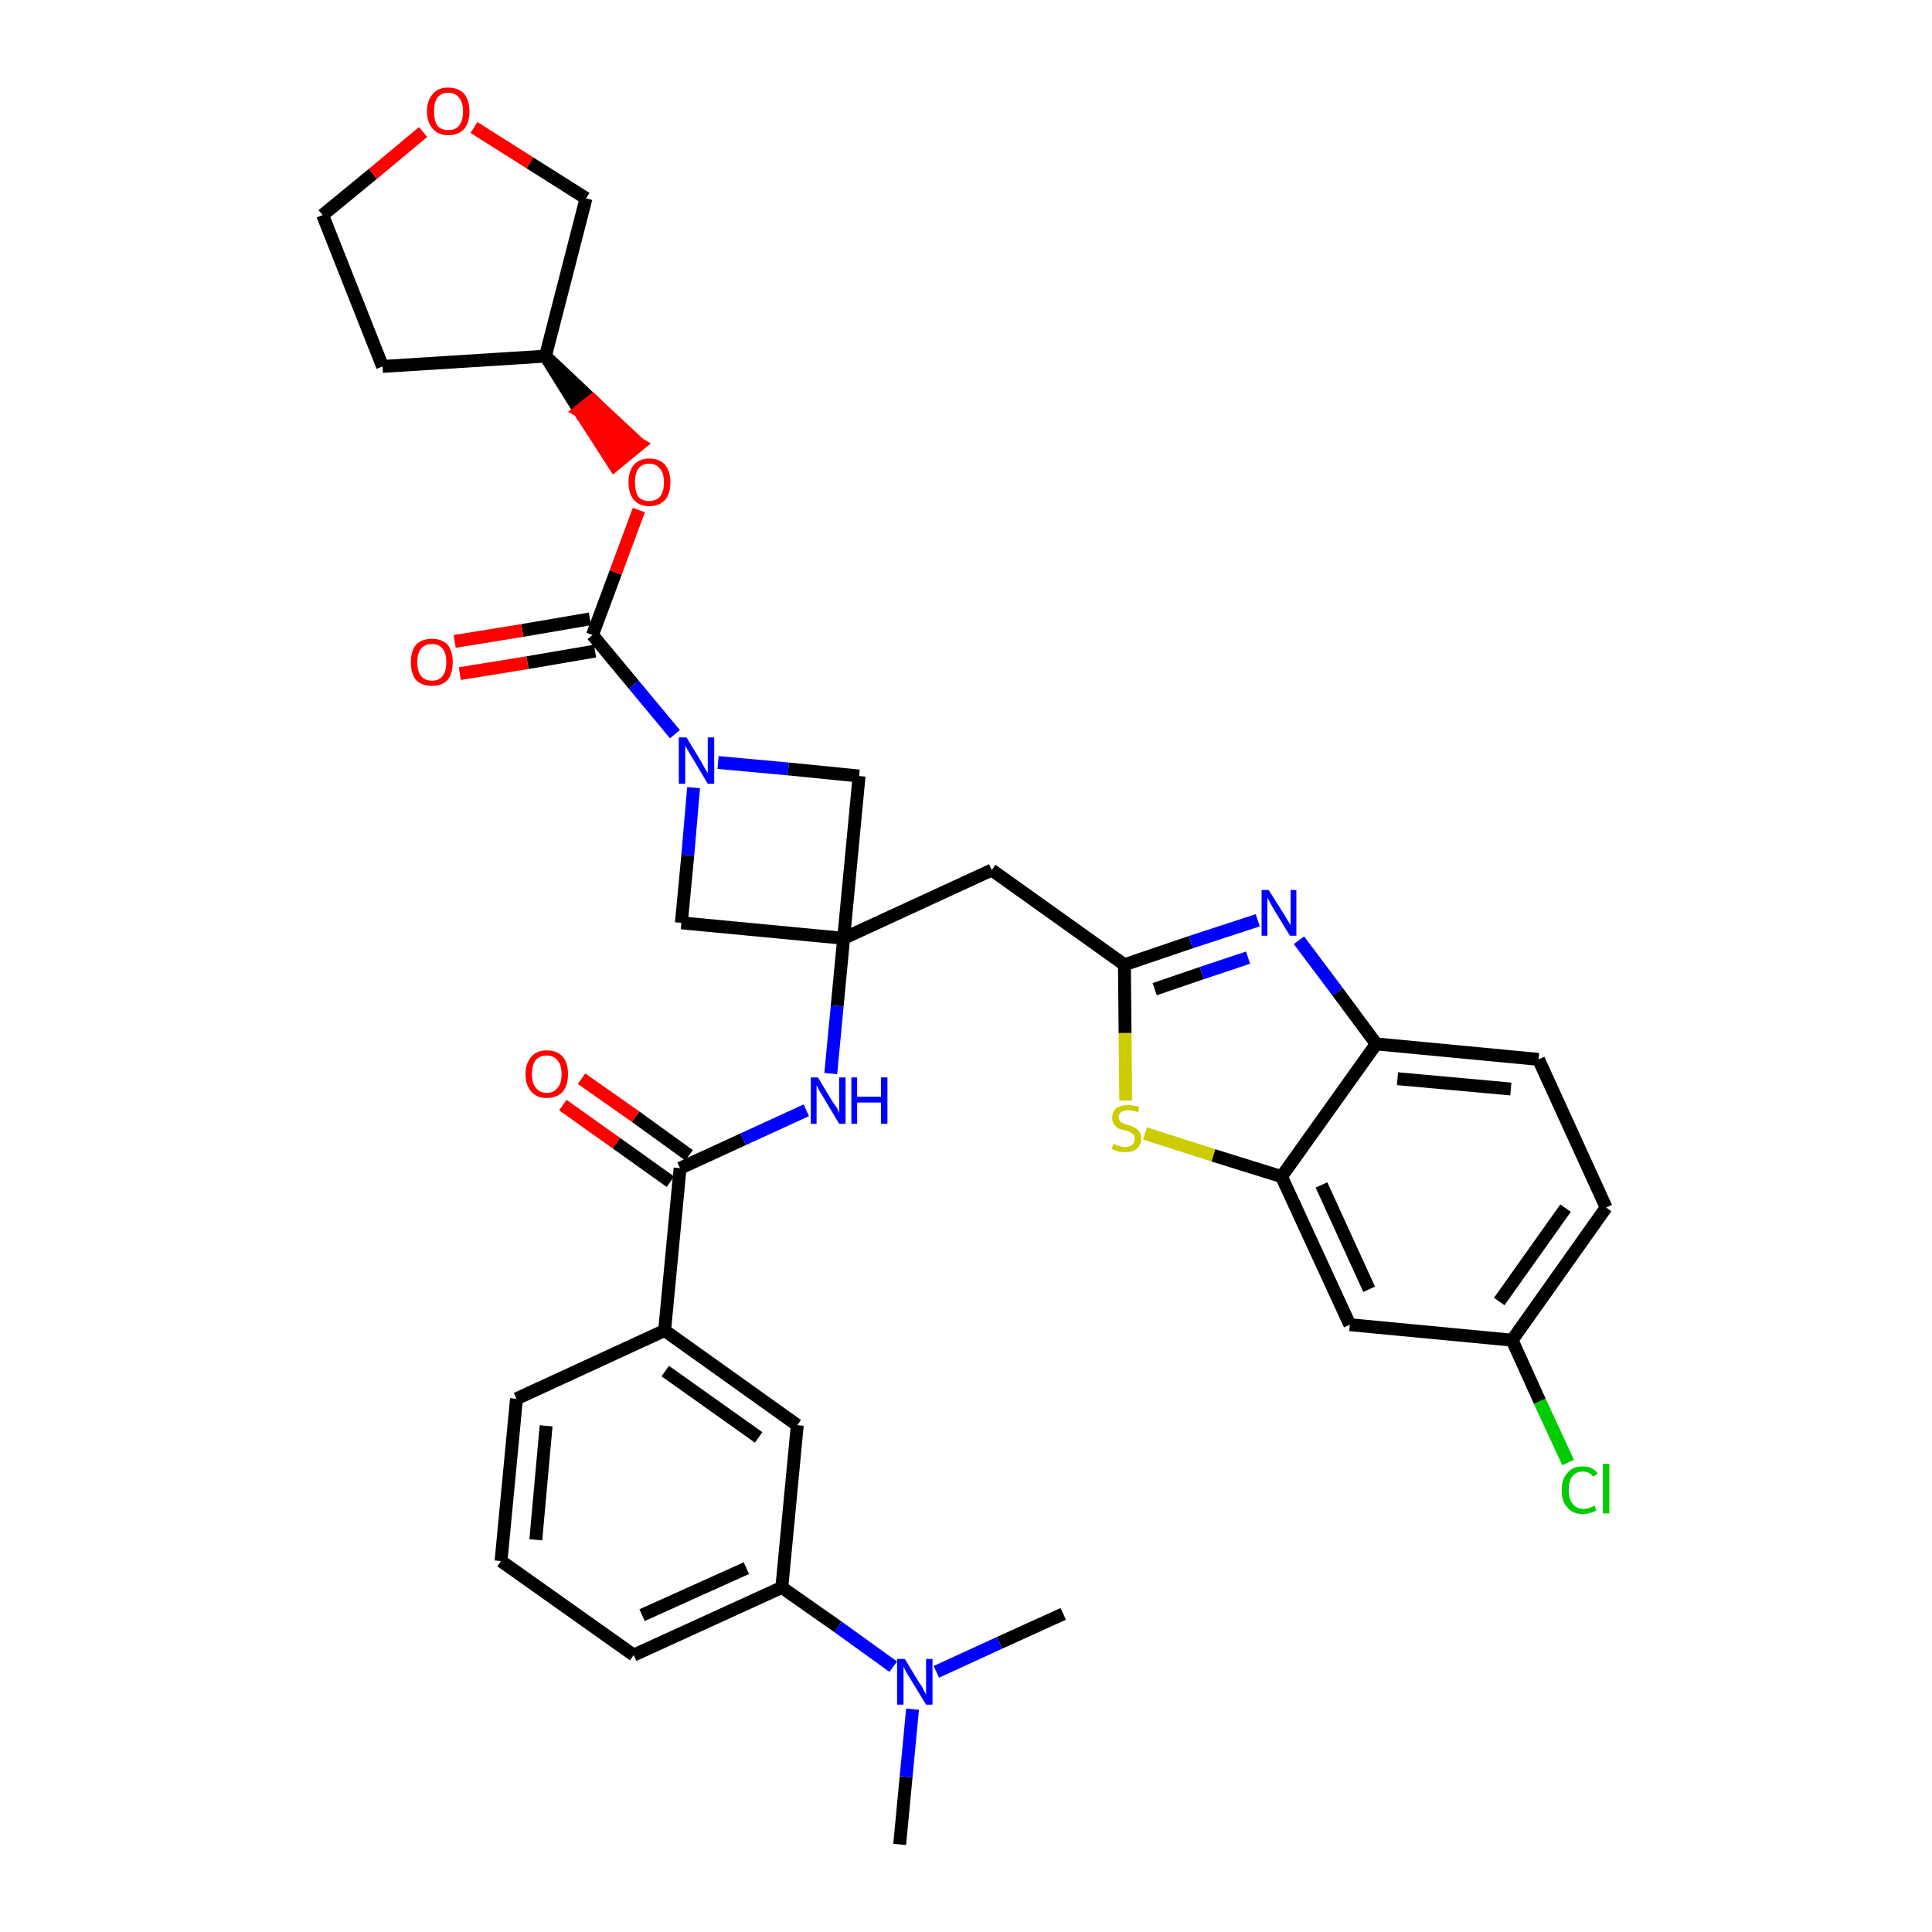 <?xml version='1.0' encoding='iso-8859-1'?>
<svg version='1.1' baseProfile='full'
              xmlns='http://www.w3.org/2000/svg'
                      xmlns:rdkit='http://www.rdkit.org/xml'
                      xmlns:xlink='http://www.w3.org/1999/xlink'
                  xml:space='preserve'
width='300px' height='300px' viewBox='0 0 300 300'>
<!-- END OF HEADER -->
<path class='bond-0 atom-0 atom-1' d='M 139.7,286.4 L 140.7,275.9' style='fill:none;fill-rule:evenodd;stroke:#000000;stroke-width:2.0px;stroke-linecap:butt;stroke-linejoin:miter;stroke-opacity:1' />
<path class='bond-0 atom-0 atom-1' d='M 140.7,275.9 L 141.7,265.4' style='fill:none;fill-rule:evenodd;stroke:#0000FF;stroke-width:2.0px;stroke-linecap:butt;stroke-linejoin:miter;stroke-opacity:1' />
<path class='bond-1 atom-1 atom-2' d='M 145.4,259.6 L 155.2,255.1' style='fill:none;fill-rule:evenodd;stroke:#0000FF;stroke-width:2.0px;stroke-linecap:butt;stroke-linejoin:miter;stroke-opacity:1' />
<path class='bond-1 atom-1 atom-2' d='M 155.2,255.1 L 165.1,250.6' style='fill:none;fill-rule:evenodd;stroke:#000000;stroke-width:2.0px;stroke-linecap:butt;stroke-linejoin:miter;stroke-opacity:1' />
<path class='bond-2 atom-1 atom-3' d='M 138.7,258.8 L 130.1,252.6' style='fill:none;fill-rule:evenodd;stroke:#0000FF;stroke-width:2.0px;stroke-linecap:butt;stroke-linejoin:miter;stroke-opacity:1' />
<path class='bond-2 atom-1 atom-3' d='M 130.1,252.6 L 121.4,246.5' style='fill:none;fill-rule:evenodd;stroke:#000000;stroke-width:2.0px;stroke-linecap:butt;stroke-linejoin:miter;stroke-opacity:1' />
<path class='bond-3 atom-3 atom-4' d='M 121.4,246.5 L 98.4,257.0' style='fill:none;fill-rule:evenodd;stroke:#000000;stroke-width:2.0px;stroke-linecap:butt;stroke-linejoin:miter;stroke-opacity:1' />
<path class='bond-3 atom-3 atom-4' d='M 115.9,243.5 L 99.7,250.8' style='fill:none;fill-rule:evenodd;stroke:#000000;stroke-width:2.0px;stroke-linecap:butt;stroke-linejoin:miter;stroke-opacity:1' />
<path class='bond-34 atom-34 atom-3' d='M 123.8,221.3 L 121.4,246.5' style='fill:none;fill-rule:evenodd;stroke:#000000;stroke-width:2.0px;stroke-linecap:butt;stroke-linejoin:miter;stroke-opacity:1' />
<path class='bond-4 atom-4 atom-5' d='M 98.4,257.0 L 77.8,242.4' style='fill:none;fill-rule:evenodd;stroke:#000000;stroke-width:2.0px;stroke-linecap:butt;stroke-linejoin:miter;stroke-opacity:1' />
<path class='bond-5 atom-5 atom-6' d='M 77.8,242.4 L 80.2,217.2' style='fill:none;fill-rule:evenodd;stroke:#000000;stroke-width:2.0px;stroke-linecap:butt;stroke-linejoin:miter;stroke-opacity:1' />
<path class='bond-5 atom-5 atom-6' d='M 83.2,239.1 L 84.8,221.4' style='fill:none;fill-rule:evenodd;stroke:#000000;stroke-width:2.0px;stroke-linecap:butt;stroke-linejoin:miter;stroke-opacity:1' />
<path class='bond-6 atom-6 atom-7' d='M 80.2,217.2 L 103.2,206.6' style='fill:none;fill-rule:evenodd;stroke:#000000;stroke-width:2.0px;stroke-linecap:butt;stroke-linejoin:miter;stroke-opacity:1' />
<path class='bond-7 atom-7 atom-8' d='M 103.2,206.6 L 105.6,181.4' style='fill:none;fill-rule:evenodd;stroke:#000000;stroke-width:2.0px;stroke-linecap:butt;stroke-linejoin:miter;stroke-opacity:1' />
<path class='bond-33 atom-7 atom-34' d='M 103.2,206.6 L 123.8,221.3' style='fill:none;fill-rule:evenodd;stroke:#000000;stroke-width:2.0px;stroke-linecap:butt;stroke-linejoin:miter;stroke-opacity:1' />
<path class='bond-33 atom-7 atom-34' d='M 103.3,212.9 L 117.8,223.2' style='fill:none;fill-rule:evenodd;stroke:#000000;stroke-width:2.0px;stroke-linecap:butt;stroke-linejoin:miter;stroke-opacity:1' />
<path class='bond-8 atom-8 atom-9' d='M 107.0,179.4 L 98.7,173.4' style='fill:none;fill-rule:evenodd;stroke:#000000;stroke-width:2.0px;stroke-linecap:butt;stroke-linejoin:miter;stroke-opacity:1' />
<path class='bond-8 atom-8 atom-9' d='M 98.7,173.4 L 90.3,167.5' style='fill:none;fill-rule:evenodd;stroke:#FF0000;stroke-width:2.0px;stroke-linecap:butt;stroke-linejoin:miter;stroke-opacity:1' />
<path class='bond-8 atom-8 atom-9' d='M 104.1,183.5 L 95.7,177.5' style='fill:none;fill-rule:evenodd;stroke:#000000;stroke-width:2.0px;stroke-linecap:butt;stroke-linejoin:miter;stroke-opacity:1' />
<path class='bond-8 atom-8 atom-9' d='M 95.7,177.5 L 87.4,171.6' style='fill:none;fill-rule:evenodd;stroke:#FF0000;stroke-width:2.0px;stroke-linecap:butt;stroke-linejoin:miter;stroke-opacity:1' />
<path class='bond-9 atom-8 atom-10' d='M 105.6,181.4 L 115.4,176.9' style='fill:none;fill-rule:evenodd;stroke:#000000;stroke-width:2.0px;stroke-linecap:butt;stroke-linejoin:miter;stroke-opacity:1' />
<path class='bond-9 atom-8 atom-10' d='M 115.4,176.9 L 125.2,172.4' style='fill:none;fill-rule:evenodd;stroke:#0000FF;stroke-width:2.0px;stroke-linecap:butt;stroke-linejoin:miter;stroke-opacity:1' />
<path class='bond-10 atom-10 atom-11' d='M 129.0,166.7 L 130.0,156.2' style='fill:none;fill-rule:evenodd;stroke:#0000FF;stroke-width:2.0px;stroke-linecap:butt;stroke-linejoin:miter;stroke-opacity:1' />
<path class='bond-10 atom-10 atom-11' d='M 130.0,156.2 L 131.0,145.7' style='fill:none;fill-rule:evenodd;stroke:#000000;stroke-width:2.0px;stroke-linecap:butt;stroke-linejoin:miter;stroke-opacity:1' />
<path class='bond-11 atom-11 atom-12' d='M 131.0,145.7 L 154.0,135.1' style='fill:none;fill-rule:evenodd;stroke:#000000;stroke-width:2.0px;stroke-linecap:butt;stroke-linejoin:miter;stroke-opacity:1' />
<path class='bond-22 atom-11 atom-23' d='M 131.0,145.7 L 105.8,143.3' style='fill:none;fill-rule:evenodd;stroke:#000000;stroke-width:2.0px;stroke-linecap:butt;stroke-linejoin:miter;stroke-opacity:1' />
<path class='bond-35 atom-33 atom-11' d='M 133.4,120.5 L 131.0,145.7' style='fill:none;fill-rule:evenodd;stroke:#000000;stroke-width:2.0px;stroke-linecap:butt;stroke-linejoin:miter;stroke-opacity:1' />
<path class='bond-12 atom-12 atom-13' d='M 154.0,135.1 L 174.6,149.8' style='fill:none;fill-rule:evenodd;stroke:#000000;stroke-width:2.0px;stroke-linecap:butt;stroke-linejoin:miter;stroke-opacity:1' />
<path class='bond-13 atom-13 atom-14' d='M 174.6,149.8 L 184.9,146.3' style='fill:none;fill-rule:evenodd;stroke:#000000;stroke-width:2.0px;stroke-linecap:butt;stroke-linejoin:miter;stroke-opacity:1' />
<path class='bond-13 atom-13 atom-14' d='M 184.9,146.3 L 195.3,142.9' style='fill:none;fill-rule:evenodd;stroke:#0000FF;stroke-width:2.0px;stroke-linecap:butt;stroke-linejoin:miter;stroke-opacity:1' />
<path class='bond-13 atom-13 atom-14' d='M 179.3,153.6 L 186.6,151.1' style='fill:none;fill-rule:evenodd;stroke:#000000;stroke-width:2.0px;stroke-linecap:butt;stroke-linejoin:miter;stroke-opacity:1' />
<path class='bond-13 atom-13 atom-14' d='M 186.6,151.1 L 193.8,148.7' style='fill:none;fill-rule:evenodd;stroke:#0000FF;stroke-width:2.0px;stroke-linecap:butt;stroke-linejoin:miter;stroke-opacity:1' />
<path class='bond-36 atom-22 atom-13' d='M 174.8,170.9 L 174.7,160.4' style='fill:none;fill-rule:evenodd;stroke:#CCCC00;stroke-width:2.0px;stroke-linecap:butt;stroke-linejoin:miter;stroke-opacity:1' />
<path class='bond-36 atom-22 atom-13' d='M 174.7,160.4 L 174.6,149.8' style='fill:none;fill-rule:evenodd;stroke:#000000;stroke-width:2.0px;stroke-linecap:butt;stroke-linejoin:miter;stroke-opacity:1' />
<path class='bond-14 atom-14 atom-15' d='M 201.7,146.0 L 207.7,154.0' style='fill:none;fill-rule:evenodd;stroke:#0000FF;stroke-width:2.0px;stroke-linecap:butt;stroke-linejoin:miter;stroke-opacity:1' />
<path class='bond-14 atom-14 atom-15' d='M 207.7,154.0 L 213.7,162.1' style='fill:none;fill-rule:evenodd;stroke:#000000;stroke-width:2.0px;stroke-linecap:butt;stroke-linejoin:miter;stroke-opacity:1' />
<path class='bond-15 atom-15 atom-16' d='M 213.7,162.1 L 238.9,164.5' style='fill:none;fill-rule:evenodd;stroke:#000000;stroke-width:2.0px;stroke-linecap:butt;stroke-linejoin:miter;stroke-opacity:1' />
<path class='bond-15 atom-15 atom-16' d='M 217.0,167.5 L 234.6,169.1' style='fill:none;fill-rule:evenodd;stroke:#000000;stroke-width:2.0px;stroke-linecap:butt;stroke-linejoin:miter;stroke-opacity:1' />
<path class='bond-38 atom-21 atom-15' d='M 199.0,182.7 L 213.7,162.1' style='fill:none;fill-rule:evenodd;stroke:#000000;stroke-width:2.0px;stroke-linecap:butt;stroke-linejoin:miter;stroke-opacity:1' />
<path class='bond-16 atom-16 atom-17' d='M 238.9,164.5 L 249.4,187.5' style='fill:none;fill-rule:evenodd;stroke:#000000;stroke-width:2.0px;stroke-linecap:butt;stroke-linejoin:miter;stroke-opacity:1' />
<path class='bond-17 atom-17 atom-18' d='M 249.4,187.5 L 234.8,208.1' style='fill:none;fill-rule:evenodd;stroke:#000000;stroke-width:2.0px;stroke-linecap:butt;stroke-linejoin:miter;stroke-opacity:1' />
<path class='bond-17 atom-17 atom-18' d='M 243.1,187.6 L 232.8,202.1' style='fill:none;fill-rule:evenodd;stroke:#000000;stroke-width:2.0px;stroke-linecap:butt;stroke-linejoin:miter;stroke-opacity:1' />
<path class='bond-18 atom-18 atom-19' d='M 234.8,208.1 L 239.1,217.6' style='fill:none;fill-rule:evenodd;stroke:#000000;stroke-width:2.0px;stroke-linecap:butt;stroke-linejoin:miter;stroke-opacity:1' />
<path class='bond-18 atom-18 atom-19' d='M 239.1,217.6 L 243.5,227.1' style='fill:none;fill-rule:evenodd;stroke:#00CC00;stroke-width:2.0px;stroke-linecap:butt;stroke-linejoin:miter;stroke-opacity:1' />
<path class='bond-19 atom-18 atom-20' d='M 234.8,208.1 L 209.6,205.7' style='fill:none;fill-rule:evenodd;stroke:#000000;stroke-width:2.0px;stroke-linecap:butt;stroke-linejoin:miter;stroke-opacity:1' />
<path class='bond-20 atom-20 atom-21' d='M 209.6,205.7 L 199.0,182.7' style='fill:none;fill-rule:evenodd;stroke:#000000;stroke-width:2.0px;stroke-linecap:butt;stroke-linejoin:miter;stroke-opacity:1' />
<path class='bond-20 atom-20 atom-21' d='M 212.6,200.2 L 205.2,184.0' style='fill:none;fill-rule:evenodd;stroke:#000000;stroke-width:2.0px;stroke-linecap:butt;stroke-linejoin:miter;stroke-opacity:1' />
<path class='bond-21 atom-21 atom-22' d='M 199.0,182.7 L 188.4,179.4' style='fill:none;fill-rule:evenodd;stroke:#000000;stroke-width:2.0px;stroke-linecap:butt;stroke-linejoin:miter;stroke-opacity:1' />
<path class='bond-21 atom-21 atom-22' d='M 188.4,179.4 L 177.8,176.0' style='fill:none;fill-rule:evenodd;stroke:#CCCC00;stroke-width:2.0px;stroke-linecap:butt;stroke-linejoin:miter;stroke-opacity:1' />
<path class='bond-23 atom-23 atom-24' d='M 105.8,143.3 L 106.8,132.8' style='fill:none;fill-rule:evenodd;stroke:#000000;stroke-width:2.0px;stroke-linecap:butt;stroke-linejoin:miter;stroke-opacity:1' />
<path class='bond-23 atom-23 atom-24' d='M 106.8,132.8 L 107.7,122.3' style='fill:none;fill-rule:evenodd;stroke:#0000FF;stroke-width:2.0px;stroke-linecap:butt;stroke-linejoin:miter;stroke-opacity:1' />
<path class='bond-24 atom-24 atom-25' d='M 104.8,114.0 L 98.4,106.3' style='fill:none;fill-rule:evenodd;stroke:#0000FF;stroke-width:2.0px;stroke-linecap:butt;stroke-linejoin:miter;stroke-opacity:1' />
<path class='bond-24 atom-24 atom-25' d='M 98.4,106.3 L 92.0,98.6' style='fill:none;fill-rule:evenodd;stroke:#000000;stroke-width:2.0px;stroke-linecap:butt;stroke-linejoin:miter;stroke-opacity:1' />
<path class='bond-32 atom-24 atom-33' d='M 111.5,118.4 L 122.4,119.4' style='fill:none;fill-rule:evenodd;stroke:#0000FF;stroke-width:2.0px;stroke-linecap:butt;stroke-linejoin:miter;stroke-opacity:1' />
<path class='bond-32 atom-24 atom-33' d='M 122.4,119.4 L 133.4,120.5' style='fill:none;fill-rule:evenodd;stroke:#000000;stroke-width:2.0px;stroke-linecap:butt;stroke-linejoin:miter;stroke-opacity:1' />
<path class='bond-25 atom-25 atom-26' d='M 91.6,96.1 L 81.1,97.9' style='fill:none;fill-rule:evenodd;stroke:#000000;stroke-width:2.0px;stroke-linecap:butt;stroke-linejoin:miter;stroke-opacity:1' />
<path class='bond-25 atom-25 atom-26' d='M 81.1,97.9 L 70.6,99.6' style='fill:none;fill-rule:evenodd;stroke:#FF0000;stroke-width:2.0px;stroke-linecap:butt;stroke-linejoin:miter;stroke-opacity:1' />
<path class='bond-25 atom-25 atom-26' d='M 92.4,101.1 L 81.9,102.9' style='fill:none;fill-rule:evenodd;stroke:#000000;stroke-width:2.0px;stroke-linecap:butt;stroke-linejoin:miter;stroke-opacity:1' />
<path class='bond-25 atom-25 atom-26' d='M 81.9,102.9 L 71.4,104.6' style='fill:none;fill-rule:evenodd;stroke:#FF0000;stroke-width:2.0px;stroke-linecap:butt;stroke-linejoin:miter;stroke-opacity:1' />
<path class='bond-26 atom-25 atom-27' d='M 92.0,98.6 L 95.6,88.9' style='fill:none;fill-rule:evenodd;stroke:#000000;stroke-width:2.0px;stroke-linecap:butt;stroke-linejoin:miter;stroke-opacity:1' />
<path class='bond-26 atom-25 atom-27' d='M 95.6,88.9 L 99.2,79.2' style='fill:none;fill-rule:evenodd;stroke:#FF0000;stroke-width:2.0px;stroke-linecap:butt;stroke-linejoin:miter;stroke-opacity:1' />
<path class='bond-27 atom-28 atom-27' d='M 84.7,55.3 L 90.0,63.8 L 92.0,62.2 Z' style='fill:#000000;fill-rule:evenodd;fill-opacity:1;stroke:#000000;stroke-width:2.0px;stroke-linecap:butt;stroke-linejoin:miter;stroke-opacity:1;' />
<path class='bond-27 atom-28 atom-27' d='M 90.0,63.8 L 99.3,69.0 L 95.4,72.2 Z' style='fill:#FF0000;fill-rule:evenodd;fill-opacity:1;stroke:#FF0000;stroke-width:2.0px;stroke-linecap:butt;stroke-linejoin:miter;stroke-opacity:1;' />
<path class='bond-27 atom-28 atom-27' d='M 90.0,63.8 L 92.0,62.2 L 99.3,69.0 Z' style='fill:#FF0000;fill-rule:evenodd;fill-opacity:1;stroke:#FF0000;stroke-width:2.0px;stroke-linecap:butt;stroke-linejoin:miter;stroke-opacity:1;' />
<path class='bond-28 atom-28 atom-29' d='M 84.7,55.3 L 59.4,56.9' style='fill:none;fill-rule:evenodd;stroke:#000000;stroke-width:2.0px;stroke-linecap:butt;stroke-linejoin:miter;stroke-opacity:1' />
<path class='bond-37 atom-32 atom-28' d='M 91.0,30.8 L 84.7,55.3' style='fill:none;fill-rule:evenodd;stroke:#000000;stroke-width:2.0px;stroke-linecap:butt;stroke-linejoin:miter;stroke-opacity:1' />
<path class='bond-29 atom-29 atom-30' d='M 59.4,56.9 L 50.1,33.4' style='fill:none;fill-rule:evenodd;stroke:#000000;stroke-width:2.0px;stroke-linecap:butt;stroke-linejoin:miter;stroke-opacity:1' />
<path class='bond-30 atom-30 atom-31' d='M 50.1,33.4 L 57.9,27.0' style='fill:none;fill-rule:evenodd;stroke:#000000;stroke-width:2.0px;stroke-linecap:butt;stroke-linejoin:miter;stroke-opacity:1' />
<path class='bond-30 atom-30 atom-31' d='M 57.9,27.0 L 65.7,20.5' style='fill:none;fill-rule:evenodd;stroke:#FF0000;stroke-width:2.0px;stroke-linecap:butt;stroke-linejoin:miter;stroke-opacity:1' />
<path class='bond-31 atom-31 atom-32' d='M 73.6,19.8 L 82.3,25.3' style='fill:none;fill-rule:evenodd;stroke:#FF0000;stroke-width:2.0px;stroke-linecap:butt;stroke-linejoin:miter;stroke-opacity:1' />
<path class='bond-31 atom-31 atom-32' d='M 82.3,25.3 L 91.0,30.8' style='fill:none;fill-rule:evenodd;stroke:#000000;stroke-width:2.0px;stroke-linecap:butt;stroke-linejoin:miter;stroke-opacity:1' />
<path  class='atom-1' d='M 140.5 257.6
L 142.8 261.4
Q 143.1 261.7, 143.4 262.4
Q 143.8 263.1, 143.8 263.1
L 143.8 257.6
L 144.8 257.6
L 144.8 264.7
L 143.8 264.7
L 141.3 260.6
Q 141.0 260.1, 140.7 259.6
Q 140.4 259.0, 140.3 258.8
L 140.3 264.7
L 139.3 264.7
L 139.3 257.6
L 140.5 257.6
' fill='#0000FF'/>
<path  class='atom-9' d='M 81.6 166.8
Q 81.6 165.1, 82.5 164.1
Q 83.3 163.1, 84.9 163.1
Q 86.5 163.1, 87.4 164.1
Q 88.2 165.1, 88.2 166.8
Q 88.2 168.5, 87.4 169.5
Q 86.5 170.5, 84.9 170.5
Q 83.3 170.5, 82.5 169.5
Q 81.6 168.5, 81.6 166.8
M 84.9 169.7
Q 86.0 169.7, 86.6 168.9
Q 87.2 168.2, 87.2 166.8
Q 87.2 165.4, 86.6 164.7
Q 86.0 163.9, 84.9 163.9
Q 83.8 163.9, 83.2 164.6
Q 82.6 165.4, 82.6 166.8
Q 82.6 168.2, 83.2 168.9
Q 83.8 169.7, 84.9 169.7
' fill='#FF0000'/>
<path  class='atom-10' d='M 127.0 167.3
L 129.3 171.1
Q 129.6 171.5, 130.0 172.1
Q 130.3 172.8, 130.3 172.9
L 130.3 167.3
L 131.3 167.3
L 131.3 174.5
L 130.3 174.5
L 127.8 170.3
Q 127.5 169.8, 127.2 169.3
Q 126.9 168.7, 126.8 168.5
L 126.8 174.5
L 125.9 174.5
L 125.9 167.3
L 127.0 167.3
' fill='#0000FF'/>
<path  class='atom-10' d='M 132.2 167.3
L 133.1 167.3
L 133.1 170.3
L 136.8 170.3
L 136.8 167.3
L 137.8 167.3
L 137.8 174.5
L 136.8 174.5
L 136.8 171.2
L 133.1 171.2
L 133.1 174.5
L 132.2 174.5
L 132.2 167.3
' fill='#0000FF'/>
<path  class='atom-14' d='M 197.0 138.2
L 199.4 142.0
Q 199.6 142.3, 200.0 143.0
Q 200.4 143.7, 200.4 143.7
L 200.4 138.2
L 201.3 138.2
L 201.3 145.3
L 200.3 145.3
L 197.8 141.2
Q 197.5 140.7, 197.2 140.1
Q 196.9 139.6, 196.8 139.4
L 196.8 145.3
L 195.9 145.3
L 195.9 138.2
L 197.0 138.2
' fill='#0000FF'/>
<path  class='atom-19' d='M 242.5 231.4
Q 242.5 229.6, 243.4 228.7
Q 244.2 227.7, 245.8 227.7
Q 247.3 227.7, 248.1 228.8
L 247.4 229.3
Q 246.8 228.5, 245.8 228.5
Q 244.7 228.5, 244.1 229.3
Q 243.6 230.0, 243.6 231.4
Q 243.6 232.8, 244.2 233.5
Q 244.8 234.3, 245.9 234.3
Q 246.7 234.3, 247.6 233.8
L 247.9 234.5
Q 247.5 234.8, 247.0 234.9
Q 246.4 235.1, 245.8 235.1
Q 244.2 235.1, 243.4 234.1
Q 242.5 233.2, 242.5 231.4
' fill='#00CC00'/>
<path  class='atom-19' d='M 248.9 227.3
L 249.9 227.3
L 249.9 235.0
L 248.9 235.0
L 248.9 227.3
' fill='#00CC00'/>
<path  class='atom-22' d='M 172.9 177.6
Q 172.9 177.6, 173.3 177.8
Q 173.6 177.9, 174.0 178.0
Q 174.3 178.1, 174.7 178.1
Q 175.4 178.1, 175.8 177.8
Q 176.2 177.4, 176.2 176.8
Q 176.2 176.4, 176.0 176.2
Q 175.8 176.0, 175.5 175.8
Q 175.2 175.7, 174.7 175.5
Q 174.0 175.4, 173.6 175.2
Q 173.3 175.0, 173.0 174.6
Q 172.7 174.2, 172.7 173.6
Q 172.7 172.7, 173.3 172.1
Q 174.0 171.6, 175.2 171.6
Q 176.0 171.6, 176.9 171.9
L 176.7 172.7
Q 175.9 172.4, 175.2 172.4
Q 174.5 172.4, 174.1 172.7
Q 173.7 173.0, 173.7 173.4
Q 173.7 173.8, 173.9 174.1
Q 174.1 174.3, 174.4 174.4
Q 174.7 174.6, 175.2 174.7
Q 175.9 174.9, 176.2 175.1
Q 176.6 175.3, 176.9 175.7
Q 177.2 176.1, 177.2 176.8
Q 177.2 177.8, 176.5 178.4
Q 175.9 178.9, 174.7 178.9
Q 174.1 178.9, 173.6 178.8
Q 173.1 178.6, 172.6 178.4
L 172.9 177.6
' fill='#CCCC00'/>
<path  class='atom-24' d='M 106.6 114.5
L 108.9 118.3
Q 109.1 118.7, 109.5 119.4
Q 109.9 120.0, 109.9 120.1
L 109.9 114.5
L 110.9 114.5
L 110.9 121.7
L 109.9 121.7
L 107.4 117.5
Q 107.1 117.0, 106.8 116.5
Q 106.5 115.9, 106.4 115.8
L 106.4 121.7
L 105.4 121.7
L 105.4 114.5
L 106.6 114.5
' fill='#0000FF'/>
<path  class='atom-26' d='M 63.8 102.8
Q 63.8 101.1, 64.6 100.1
Q 65.5 99.2, 67.1 99.2
Q 68.6 99.2, 69.5 100.1
Q 70.3 101.1, 70.3 102.8
Q 70.3 104.6, 69.5 105.6
Q 68.6 106.5, 67.1 106.5
Q 65.5 106.5, 64.6 105.6
Q 63.8 104.6, 63.8 102.8
M 67.1 105.7
Q 68.1 105.7, 68.7 105.0
Q 69.3 104.3, 69.3 102.8
Q 69.3 101.4, 68.7 100.7
Q 68.1 100.0, 67.1 100.0
Q 66.0 100.0, 65.4 100.7
Q 64.8 101.4, 64.8 102.8
Q 64.8 104.3, 65.4 105.0
Q 66.0 105.7, 67.1 105.7
' fill='#FF0000'/>
<path  class='atom-27' d='M 97.6 74.9
Q 97.6 73.2, 98.4 72.2
Q 99.3 71.2, 100.8 71.2
Q 102.4 71.2, 103.3 72.2
Q 104.1 73.2, 104.1 74.9
Q 104.1 76.6, 103.3 77.6
Q 102.4 78.6, 100.8 78.6
Q 99.3 78.6, 98.4 77.6
Q 97.6 76.6, 97.6 74.9
M 100.8 77.8
Q 101.9 77.8, 102.5 77.1
Q 103.1 76.3, 103.1 74.9
Q 103.1 73.5, 102.5 72.8
Q 101.9 72.0, 100.8 72.0
Q 99.7 72.0, 99.1 72.8
Q 98.6 73.5, 98.6 74.9
Q 98.6 76.3, 99.1 77.1
Q 99.7 77.8, 100.8 77.8
' fill='#FF0000'/>
<path  class='atom-31' d='M 66.3 17.3
Q 66.3 15.6, 67.2 14.6
Q 68.0 13.6, 69.6 13.6
Q 71.2 13.6, 72.1 14.6
Q 72.9 15.6, 72.9 17.3
Q 72.9 19.0, 72.1 20.0
Q 71.2 21.0, 69.6 21.0
Q 68.1 21.0, 67.2 20.0
Q 66.3 19.0, 66.3 17.3
M 69.6 20.2
Q 70.7 20.2, 71.3 19.5
Q 71.9 18.7, 71.9 17.3
Q 71.9 15.9, 71.3 15.2
Q 70.7 14.4, 69.6 14.4
Q 68.5 14.4, 67.9 15.2
Q 67.4 15.9, 67.4 17.3
Q 67.4 18.7, 67.9 19.5
Q 68.5 20.2, 69.6 20.2
' fill='#FF0000'/>
</svg>
